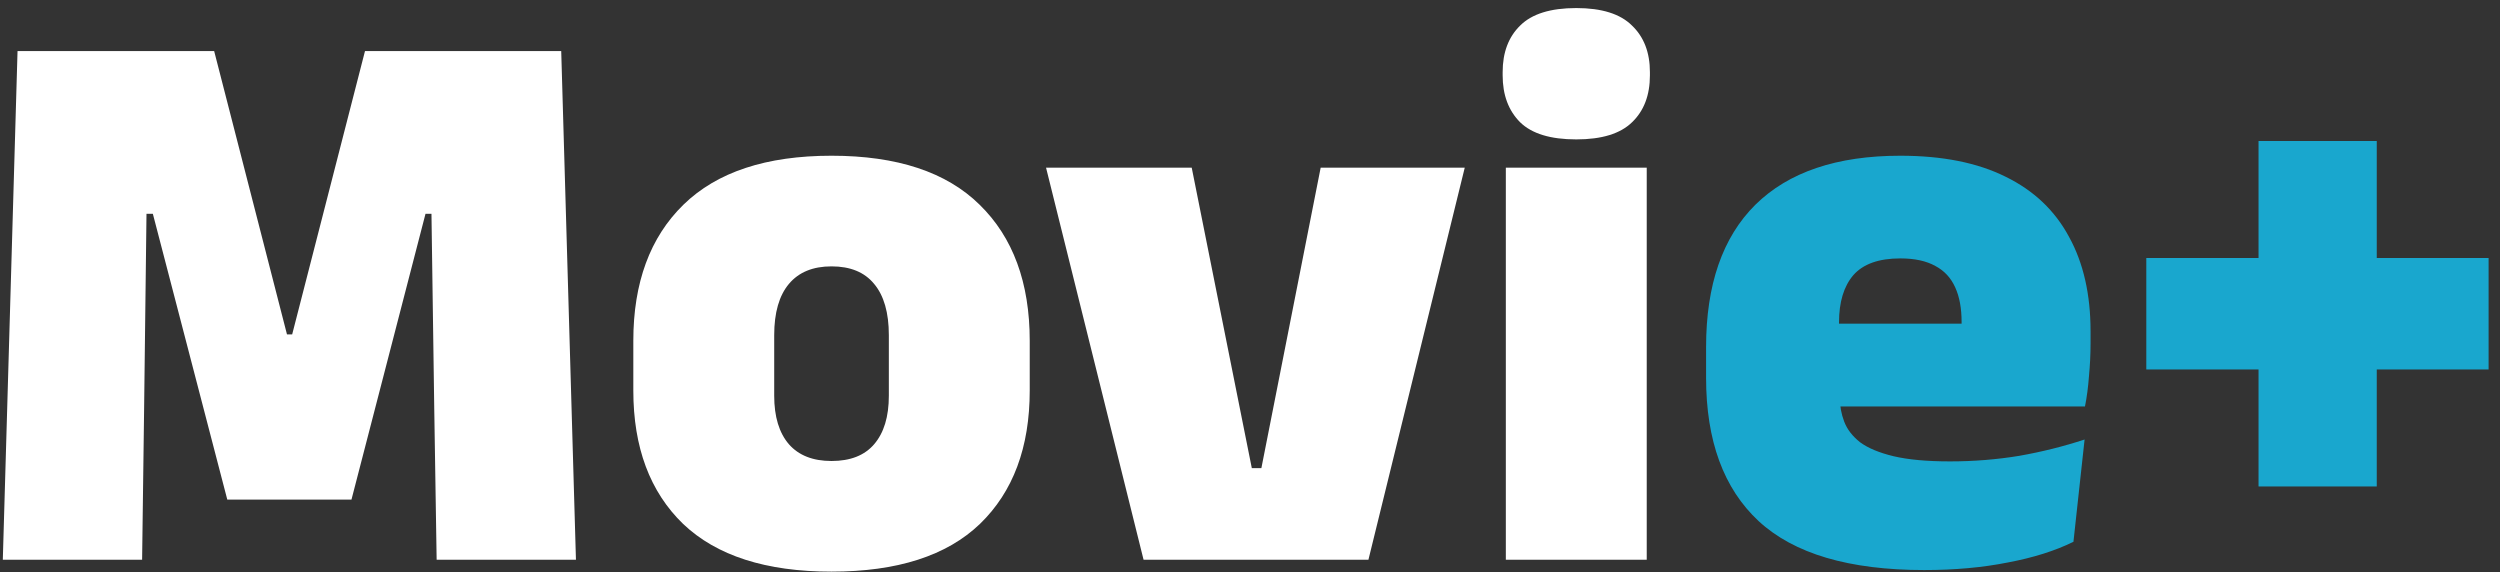 <svg width="201" height="46" viewBox="0 0 201 46" fill="none" xmlns="http://www.w3.org/2000/svg">
<rect x="0" y="0" width="201" height="46" fill="#333333" stroke="none"/>
<path d="M0.226 45L1.41 4.104H17.218L23.074 26.888H23.49L29.346 4.104H45.122L46.306 45H35.106L34.914 32.872L34.69 17.192H34.21L28.258 40.168H18.274L12.29 17.192H11.778L11.586 32.904L11.426 45H0.226ZM66.855 45.96C61.585 45.96 57.606 44.68 54.919 42.12C52.252 39.539 50.919 35.965 50.919 31.4V27.4C50.919 22.728 52.263 19.08 54.95 16.456C57.639 13.832 61.606 12.52 66.855 12.52C72.124 12.52 76.092 13.832 78.758 16.456C81.447 19.08 82.79 22.728 82.79 27.4V31.4C82.79 35.965 81.457 39.539 78.79 42.12C76.124 44.68 72.145 45.96 66.855 45.96ZM66.855 37.064C68.369 37.064 69.51 36.616 70.278 35.72C71.068 34.803 71.463 33.501 71.463 31.816V26.952C71.463 25.139 71.068 23.763 70.278 22.824C69.51 21.885 68.369 21.416 66.855 21.416C65.361 21.416 64.22 21.885 63.431 22.824C62.641 23.763 62.246 25.139 62.246 26.952V31.816C62.246 33.501 62.641 34.803 63.431 35.72C64.22 36.616 65.361 37.064 66.855 37.064ZM101.414 37.64L106.182 13.48H117.766L110.022 45H91.942L84.102 13.48H95.814L100.646 37.64H101.414ZM121.069 45V13.48H132.397V45H121.069ZM126.733 11.208C124.664 11.208 123.16 10.749 122.221 9.832C121.282 8.893 120.813 7.635 120.813 6.056V5.8C120.813 4.221 121.282 2.973 122.221 2.056C123.16 1.117 124.664 0.648 126.733 0.648C128.781 0.648 130.274 1.117 131.213 2.056C132.173 2.973 132.653 4.221 132.653 5.8V6.056C132.653 7.656 132.173 8.915 131.213 9.832C130.274 10.749 128.781 11.208 126.733 11.208Z" fill="white"/>
<path d="M154.705 45.832C148.667 45.832 144.23 44.52 141.393 41.896C138.577 39.272 137.169 35.432 137.169 30.376V27.912C137.169 22.899 138.491 19.08 141.137 16.456C143.803 13.832 147.686 12.52 152.785 12.52C156.177 12.52 159.003 13.085 161.265 14.216C163.526 15.325 165.222 16.936 166.353 19.048C167.505 21.139 168.081 23.667 168.081 26.632V27.624C168.081 28.477 168.038 29.352 167.953 30.248C167.889 31.123 167.782 31.933 167.632 32.68H157.489C157.574 31.379 157.627 30.152 157.649 29C157.691 27.848 157.713 26.813 157.713 25.896C157.713 24.787 157.542 23.859 157.201 23.112C156.859 22.344 156.326 21.768 155.601 21.384C154.875 20.979 153.937 20.776 152.785 20.776C151.057 20.776 149.798 21.224 149.009 22.12C148.241 23.016 147.857 24.285 147.857 25.928V28.776L147.921 29.992V31.976C147.921 32.637 148.038 33.277 148.273 33.896C148.507 34.515 148.934 35.069 149.553 35.56C150.193 36.029 151.089 36.403 152.241 36.68C153.414 36.957 154.929 37.096 156.785 37.096C158.683 37.096 160.539 36.947 162.353 36.648C164.166 36.328 165.915 35.891 167.601 35.336L166.705 43.56C165.233 44.285 163.473 44.84 161.425 45.224C159.398 45.629 157.158 45.832 154.705 45.832ZM143.153 32.68V26.024H165.361V32.68H143.153ZM191.091 39.112H181.587V11.336H191.091V39.112ZM172.563 29.704V20.744H200.083V29.704H172.563Z" fill="#19A7CE"/>
</svg>
